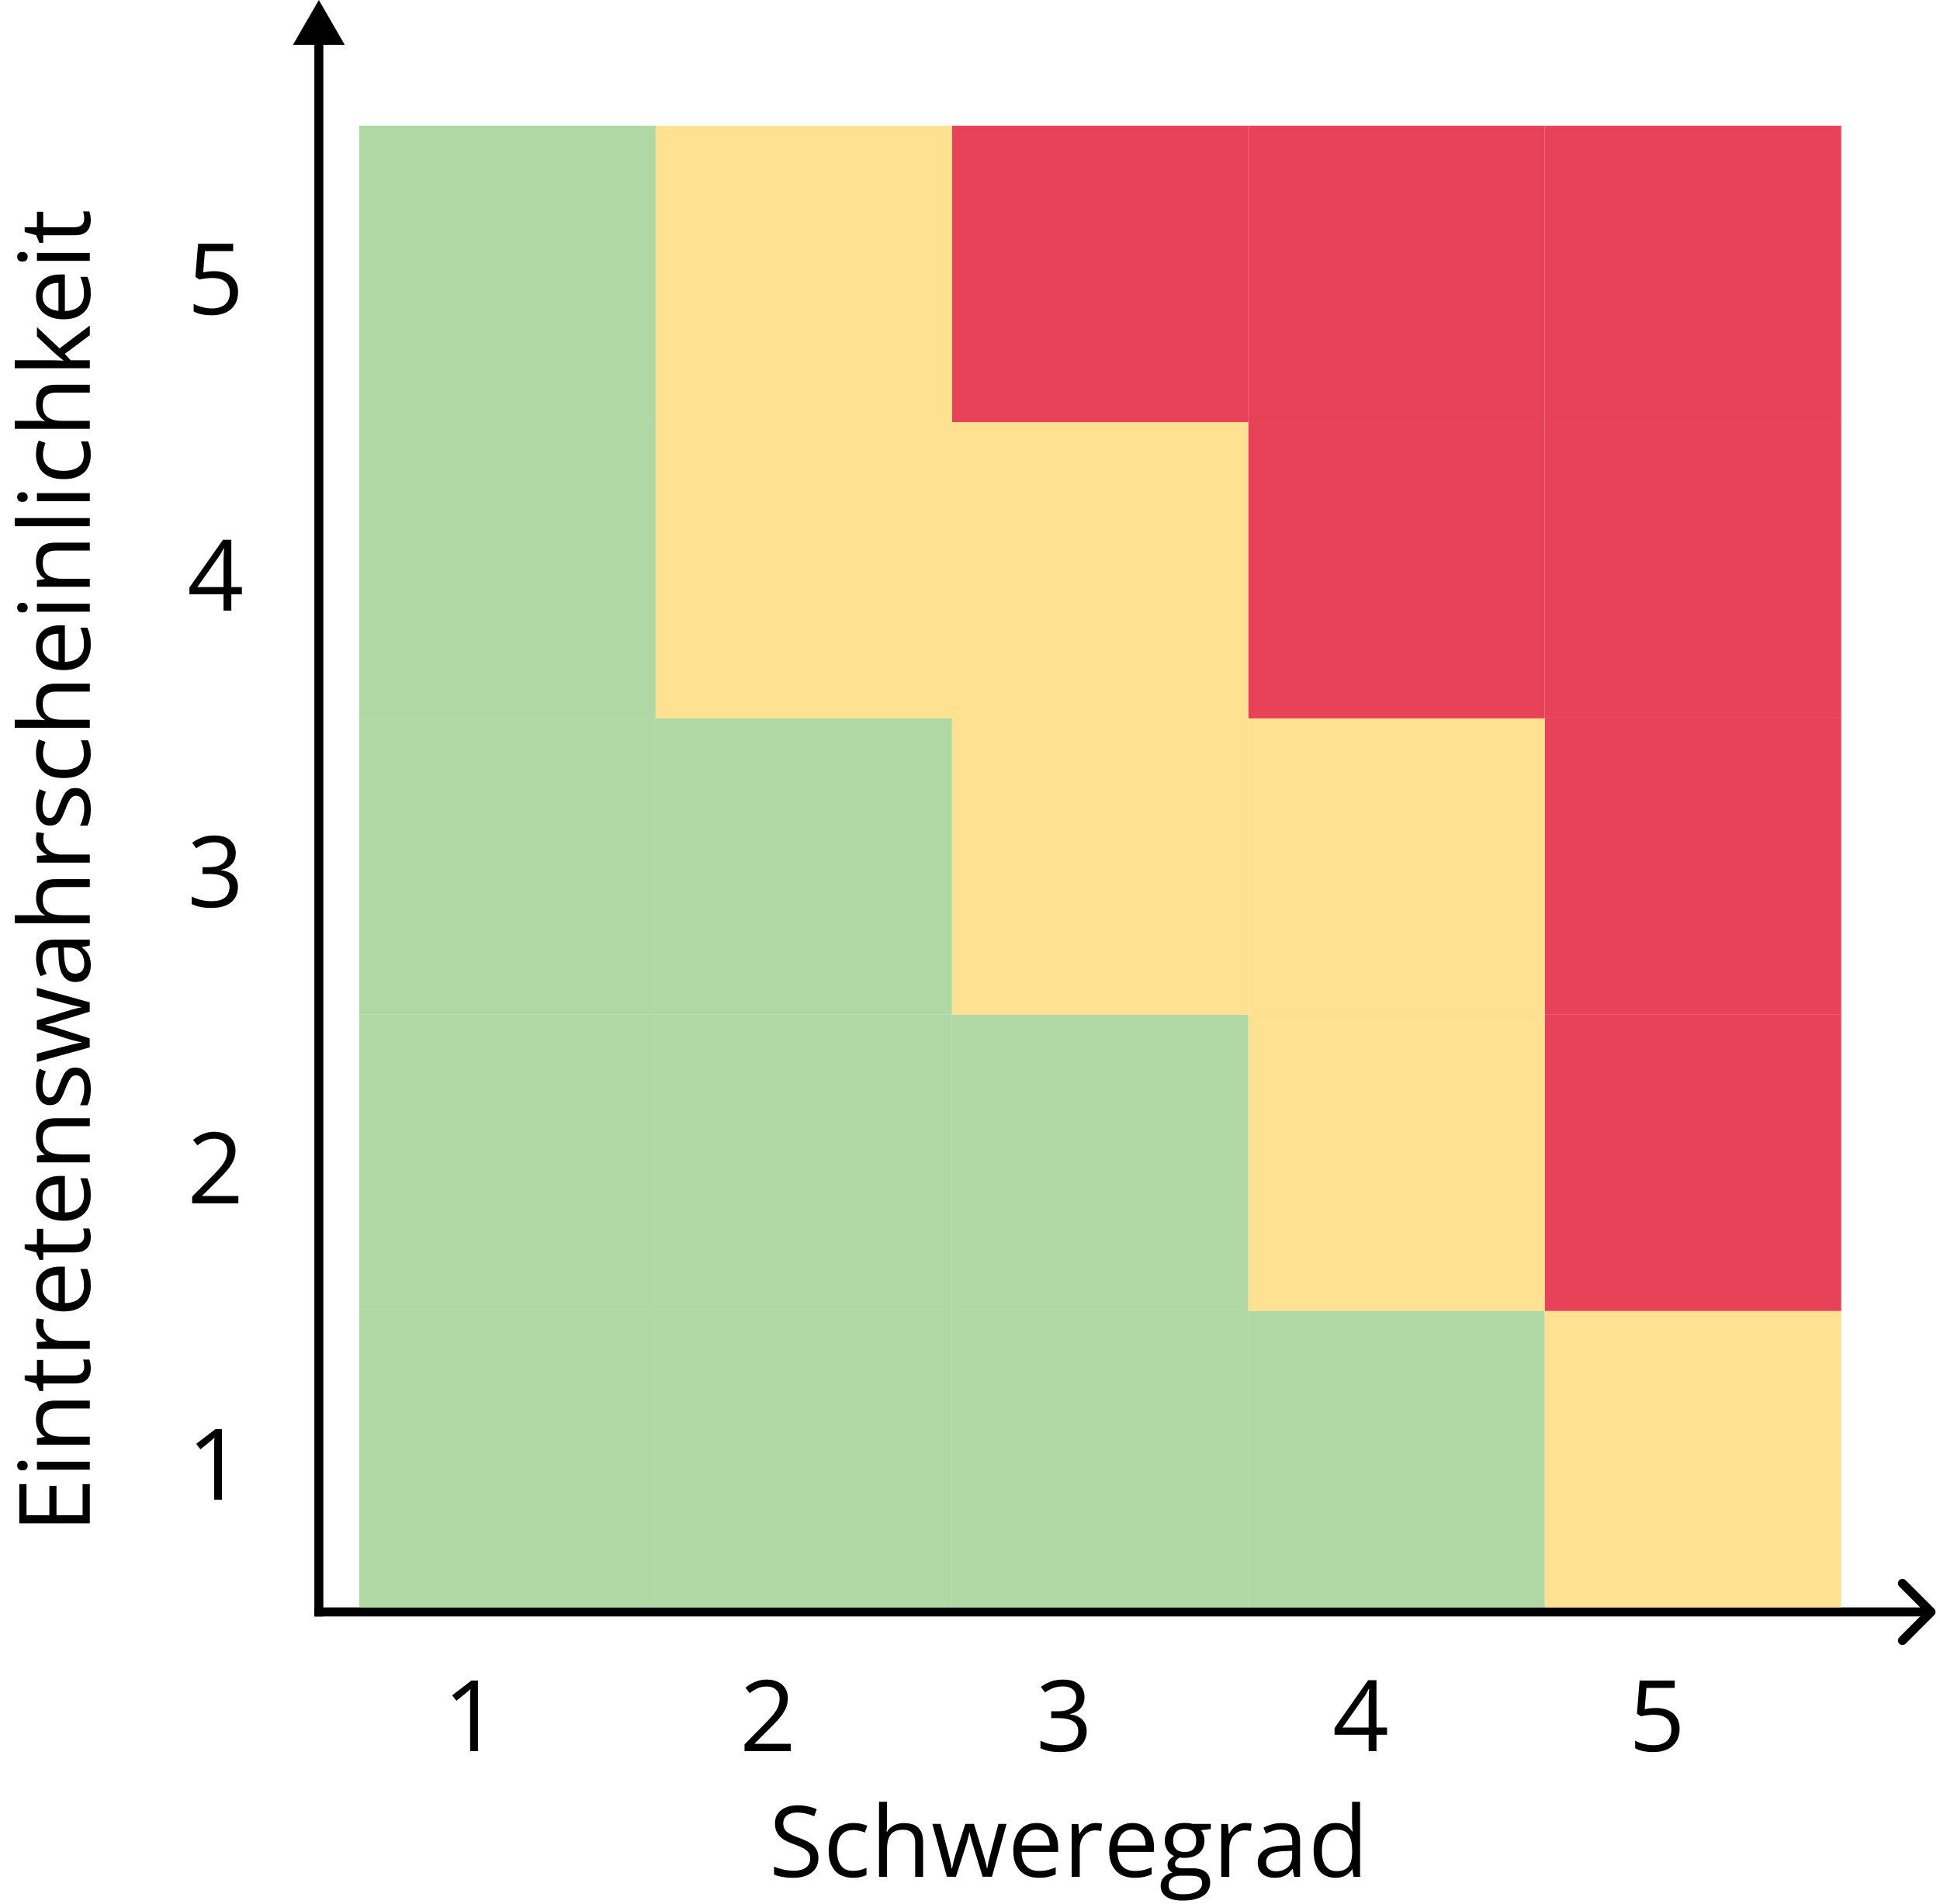 <svg width="216" height="212" viewBox="0 0 216 212" fill="none" xmlns="http://www.w3.org/2000/svg">
<g filter="url(#filter0_d_2163_82499)">
<rect x="36" y="113" width="33" height="33" fill="#B0D8A4"/>
</g>
<g filter="url(#filter1_d_2163_82499)">
<rect x="69" y="113" width="33" height="33" fill="#B0D8A4"/>
</g>
<g filter="url(#filter2_d_2163_82499)">
<rect x="102" y="113" width="33" height="33" fill="#B0D8A4"/>
</g>
<g filter="url(#filter3_d_2163_82499)">
<rect x="135" y="113" width="33" height="33" fill="#FEE191"/>
</g>
<g filter="url(#filter4_d_2163_82499)">
<path d="M168 113H201V146H168V113Z" fill="#E84258"/>
</g>
<g filter="url(#filter5_d_2163_82499)">
<rect x="36" y="80" width="33" height="33" fill="#B0D8A4"/>
</g>
<g filter="url(#filter6_d_2163_82499)">
<rect x="69" y="80" width="33" height="33" fill="#B0D8A4"/>
</g>
<g filter="url(#filter7_d_2163_82499)">
<rect x="102" y="80" width="33" height="33" fill="#FEE191"/>
</g>
<g filter="url(#filter8_d_2163_82499)">
<rect x="135" y="80" width="33" height="33" fill="#FEE191"/>
</g>
<g filter="url(#filter9_d_2163_82499)">
<path d="M168 80H201V113H168V80Z" fill="#E84258"/>
</g>
<g filter="url(#filter10_d_2163_82499)">
<rect x="36" y="47" width="33" height="33" fill="#B0D8A4"/>
</g>
<g filter="url(#filter11_d_2163_82499)">
<rect x="69" y="47" width="33" height="33" fill="#FEE191"/>
</g>
<g filter="url(#filter12_d_2163_82499)">
<rect x="102" y="47" width="33" height="33" fill="#FEE191"/>
</g>
<g filter="url(#filter13_d_2163_82499)">
<rect x="135" y="47" width="33" height="33" fill="#E84258"/>
</g>
<g filter="url(#filter14_d_2163_82499)">
<path d="M168 47H201V80H168V47Z" fill="#E84258"/>
</g>
<g filter="url(#filter15_d_2163_82499)">
<rect x="36" y="14" width="33" height="33" fill="#B0D8A4"/>
</g>
<g filter="url(#filter16_d_2163_82499)">
<rect x="69" y="14" width="33" height="33" fill="#FEE191"/>
</g>
<g filter="url(#filter17_d_2163_82499)">
<rect x="102" y="14" width="33" height="33" fill="#E84258"/>
</g>
<g filter="url(#filter18_d_2163_82499)">
<rect x="135" y="14" width="33" height="33" fill="#E84258"/>
</g>
<g filter="url(#filter19_d_2163_82499)">
<path d="M168 14H201V47H168V14Z" fill="#E84258"/>
</g>
<path d="M35.5 0L32.613 5H38.387L35.5 0ZM35 4.5L35 180H36L36 4.5H35Z" fill="black"/>
<path d="M215.354 179.854C215.549 179.658 215.549 179.342 215.354 179.146L212.172 175.964C211.976 175.769 211.66 175.769 211.464 175.964C211.269 176.16 211.269 176.476 211.464 176.672L214.293 179.5L211.464 182.328C211.269 182.524 211.269 182.84 211.464 183.036C211.66 183.231 211.976 183.231 212.172 183.036L215.354 179.854ZM35 180H215V179H35V180Z" fill="black"/>
<path d="M91.124 206.911C91.124 207.376 91.008 207.774 90.775 208.103C90.546 208.429 90.224 208.678 89.808 208.85C89.393 209.021 88.904 209.107 88.342 209.107C88.045 209.107 87.763 209.093 87.499 209.064C87.234 209.036 86.99 208.995 86.768 208.941C86.546 208.887 86.351 208.821 86.183 208.742V207.867C86.451 207.978 86.779 208.082 87.165 208.178C87.552 208.271 87.957 208.318 88.379 208.318C88.773 208.318 89.106 208.266 89.378 208.162C89.651 208.055 89.856 207.903 89.996 207.706C90.139 207.505 90.211 207.265 90.211 206.986C90.211 206.717 90.152 206.493 90.034 206.314C89.915 206.132 89.719 205.967 89.443 205.82C89.171 205.67 88.798 205.511 88.326 205.342C87.993 205.224 87.699 205.095 87.445 204.956C87.191 204.812 86.978 204.651 86.806 204.472C86.634 204.293 86.503 204.085 86.414 203.849C86.328 203.613 86.285 203.342 86.285 203.038C86.285 202.619 86.39 202.261 86.602 201.964C86.816 201.663 87.112 201.434 87.488 201.276C87.867 201.115 88.302 201.035 88.793 201.035C89.212 201.035 89.599 201.074 89.953 201.153C90.311 201.232 90.639 201.337 90.936 201.47L90.651 202.254C90.368 202.136 90.068 202.037 89.749 201.958C89.434 201.88 89.108 201.84 88.772 201.84C88.435 201.84 88.15 201.89 87.918 201.991C87.688 202.087 87.513 202.225 87.391 202.404C87.269 202.583 87.209 202.796 87.209 203.043C87.209 203.319 87.266 203.548 87.38 203.731C87.499 203.914 87.685 204.076 87.939 204.22C88.197 204.359 88.537 204.506 88.96 204.66C89.421 204.828 89.814 205.007 90.136 205.197C90.458 205.383 90.703 205.613 90.872 205.885C91.04 206.153 91.124 206.495 91.124 206.911ZM94.954 209.107C94.424 209.107 93.956 208.998 93.552 208.78C93.147 208.561 92.832 208.228 92.606 207.781C92.381 207.333 92.268 206.769 92.268 206.089C92.268 205.376 92.386 204.794 92.623 204.343C92.862 203.889 93.192 203.552 93.611 203.333C94.03 203.115 94.506 203.006 95.04 203.006C95.333 203.006 95.616 203.036 95.888 203.097C96.164 203.154 96.389 203.228 96.565 203.317L96.296 204.064C96.117 203.992 95.91 203.928 95.673 203.871C95.441 203.813 95.222 203.785 95.018 203.785C94.61 203.785 94.27 203.872 93.998 204.048C93.729 204.223 93.527 204.481 93.391 204.821C93.258 205.161 93.192 205.58 93.192 206.078C93.192 206.554 93.256 206.961 93.385 207.297C93.518 207.634 93.713 207.892 93.971 208.071C94.232 208.246 94.558 208.334 94.948 208.334C95.26 208.334 95.541 208.302 95.791 208.237C96.042 208.169 96.269 208.09 96.474 208.001V208.796C96.277 208.896 96.056 208.973 95.813 209.027C95.573 209.081 95.287 209.107 94.954 209.107ZM98.762 200.643V203.14C98.762 203.283 98.758 203.428 98.751 203.575C98.744 203.718 98.731 203.851 98.713 203.973H98.772C98.894 203.765 99.048 203.591 99.234 203.452C99.424 203.308 99.639 203.201 99.879 203.129C100.119 203.054 100.373 203.017 100.642 203.017C101.114 203.017 101.508 203.092 101.823 203.242C102.142 203.393 102.38 203.625 102.538 203.94C102.699 204.256 102.779 204.664 102.779 205.165V209H101.898V205.224C101.898 204.734 101.786 204.367 101.56 204.123C101.338 203.88 100.996 203.758 100.534 203.758C100.097 203.758 99.748 203.842 99.487 204.01C99.229 204.175 99.043 204.418 98.928 204.741C98.817 205.063 98.762 205.457 98.762 205.922V209H97.87V200.643H98.762ZM109.407 208.989L108.36 205.562C108.313 205.416 108.269 205.272 108.226 205.133C108.186 204.99 108.149 204.854 108.113 204.725C108.081 204.592 108.05 204.47 108.021 204.359C107.996 204.245 107.975 204.146 107.957 204.064H107.919C107.905 204.146 107.885 204.245 107.86 204.359C107.835 204.47 107.805 204.592 107.769 204.725C107.737 204.857 107.701 204.997 107.662 205.144C107.622 205.287 107.577 205.432 107.527 205.579L106.432 208.989H105.427L103.805 203.103H104.729L105.578 206.352C105.635 206.567 105.689 206.78 105.739 206.991C105.792 207.199 105.837 207.396 105.873 207.582C105.912 207.765 105.941 207.924 105.959 208.06H106.002C106.023 207.971 106.047 207.863 106.072 207.738C106.1 207.612 106.131 207.48 106.163 207.34C106.199 207.197 106.236 207.056 106.276 206.916C106.315 206.773 106.355 206.639 106.394 206.513L107.479 203.103H108.44L109.488 206.508C109.542 206.68 109.593 206.859 109.644 207.045C109.697 207.231 109.746 207.412 109.789 207.587C109.832 207.759 109.862 207.913 109.88 208.049H109.923C109.937 207.928 109.964 207.777 110.003 207.598C110.043 207.419 110.088 207.222 110.138 207.007C110.191 206.792 110.247 206.574 110.304 206.352L111.164 203.103H112.071L110.444 208.989H109.407ZM115.412 203.006C115.913 203.006 116.343 203.117 116.701 203.339C117.059 203.561 117.333 203.872 117.523 204.273C117.713 204.671 117.808 205.136 117.808 205.67V206.223H113.742C113.752 206.914 113.924 207.441 114.257 207.802C114.59 208.164 115.059 208.345 115.665 208.345C116.037 208.345 116.366 208.311 116.653 208.243C116.939 208.175 117.236 208.074 117.544 207.942V208.726C117.247 208.859 116.952 208.955 116.658 209.016C116.368 209.077 116.024 209.107 115.627 209.107C115.061 209.107 114.567 208.993 114.145 208.764C113.726 208.531 113.4 208.191 113.167 207.743C112.934 207.296 112.818 206.748 112.818 206.1C112.818 205.466 112.924 204.918 113.135 204.456C113.35 203.991 113.65 203.632 114.037 203.382C114.427 203.131 114.886 203.006 115.412 203.006ZM115.401 203.736C114.925 203.736 114.546 203.892 114.263 204.204C113.98 204.515 113.812 204.95 113.758 205.509H116.873C116.869 205.158 116.814 204.85 116.707 204.585C116.603 204.316 116.443 204.109 116.229 203.962C116.014 203.812 115.738 203.736 115.401 203.736ZM121.997 203.006C122.115 203.006 122.239 203.013 122.368 203.027C122.497 203.038 122.611 203.054 122.711 203.076L122.599 203.903C122.502 203.878 122.395 203.858 122.276 203.844C122.158 203.829 122.047 203.822 121.943 203.822C121.707 203.822 121.483 203.871 121.272 203.967C121.064 204.06 120.882 204.196 120.724 204.375C120.567 204.551 120.443 204.764 120.354 205.015C120.264 205.262 120.219 205.537 120.219 205.842V209H119.322V203.113H120.063L120.16 204.198H120.198C120.319 203.98 120.466 203.781 120.638 203.602C120.81 203.419 121.009 203.274 121.234 203.167C121.464 203.06 121.718 203.006 121.997 203.006ZM126.09 203.006C126.591 203.006 127.021 203.117 127.379 203.339C127.737 203.561 128.011 203.872 128.201 204.273C128.39 204.671 128.485 205.136 128.485 205.67V206.223H124.419C124.43 206.914 124.602 207.441 124.935 207.802C125.268 208.164 125.737 208.345 126.342 208.345C126.715 208.345 127.044 208.311 127.331 208.243C127.617 208.175 127.914 208.074 128.222 207.942V208.726C127.925 208.859 127.63 208.955 127.336 209.016C127.046 209.077 126.702 209.107 126.305 209.107C125.739 209.107 125.245 208.993 124.822 208.764C124.403 208.531 124.077 208.191 123.845 207.743C123.612 207.296 123.496 206.748 123.496 206.1C123.496 205.466 123.601 204.918 123.812 204.456C124.027 203.991 124.328 203.632 124.715 203.382C125.105 203.131 125.563 203.006 126.09 203.006ZM126.079 203.736C125.603 203.736 125.223 203.892 124.94 204.204C124.658 204.515 124.489 204.95 124.436 205.509H127.551C127.547 205.158 127.492 204.85 127.384 204.585C127.28 204.316 127.121 204.109 126.906 203.962C126.691 203.812 126.416 203.736 126.079 203.736ZM131.644 211.643C130.87 211.643 130.274 211.498 129.855 211.208C129.436 210.921 129.227 210.518 129.227 209.999C129.227 209.63 129.343 209.315 129.576 209.054C129.812 208.792 130.138 208.619 130.553 208.533C130.399 208.461 130.267 208.354 130.156 208.21C130.048 208.067 129.995 207.903 129.995 207.716C129.995 207.501 130.054 207.313 130.172 207.152C130.294 206.988 130.478 206.83 130.725 206.68C130.417 206.554 130.167 206.343 129.973 206.046C129.783 205.745 129.688 205.396 129.688 204.999C129.688 204.576 129.776 204.216 129.952 203.919C130.127 203.618 130.381 203.389 130.714 203.231C131.047 203.074 131.45 202.995 131.923 202.995C132.027 202.995 132.131 203 132.234 203.011C132.342 203.018 132.444 203.031 132.541 203.049C132.637 203.063 132.721 203.081 132.793 203.103H134.812V203.677L133.728 203.812C133.835 203.951 133.924 204.119 133.996 204.316C134.068 204.513 134.104 204.732 134.104 204.972C134.104 205.559 133.905 206.026 133.507 206.374C133.11 206.717 132.564 206.889 131.869 206.889C131.704 206.889 131.536 206.875 131.364 206.846C131.189 206.943 131.055 207.05 130.961 207.168C130.872 207.287 130.827 207.423 130.827 207.577C130.827 207.691 130.861 207.783 130.929 207.851C131.001 207.919 131.103 207.969 131.235 208.001C131.368 208.03 131.527 208.044 131.713 208.044H132.75C133.391 208.044 133.882 208.178 134.222 208.447C134.565 208.715 134.737 209.107 134.737 209.623C134.737 210.275 134.472 210.774 133.942 211.122C133.412 211.469 132.646 211.643 131.644 211.643ZM131.67 210.944C132.157 210.944 132.56 210.894 132.879 210.794C133.201 210.697 133.441 210.556 133.599 210.37C133.76 210.187 133.84 209.969 133.84 209.714C133.84 209.478 133.787 209.299 133.679 209.177C133.572 209.059 133.414 208.98 133.207 208.941C132.999 208.898 132.745 208.876 132.444 208.876H131.423C131.158 208.876 130.927 208.918 130.73 209C130.534 209.082 130.381 209.204 130.274 209.365C130.17 209.526 130.118 209.727 130.118 209.967C130.118 210.285 130.252 210.527 130.521 210.692C130.79 210.86 131.173 210.944 131.67 210.944ZM131.901 206.239C132.327 206.239 132.648 206.132 132.863 205.917C133.078 205.702 133.185 205.389 133.185 204.977C133.185 204.537 133.076 204.207 132.857 203.989C132.639 203.767 132.317 203.656 131.891 203.656C131.482 203.656 131.167 203.77 130.945 204C130.727 204.225 130.618 204.556 130.618 204.993C130.618 205.394 130.729 205.702 130.951 205.917C131.173 206.132 131.49 206.239 131.901 206.239ZM138.647 203.006C138.766 203.006 138.889 203.013 139.018 203.027C139.147 203.038 139.262 203.054 139.362 203.076L139.249 203.903C139.152 203.878 139.045 203.858 138.927 203.844C138.809 203.829 138.698 203.822 138.594 203.822C138.357 203.822 138.134 203.871 137.922 203.967C137.715 204.06 137.532 204.196 137.375 204.375C137.217 204.551 137.093 204.764 137.004 205.015C136.914 205.262 136.87 205.537 136.87 205.842V209H135.973V203.113H136.714L136.811 204.198H136.848C136.97 203.98 137.117 203.781 137.289 203.602C137.46 203.419 137.659 203.274 137.885 203.167C138.114 203.06 138.368 203.006 138.647 203.006ZM142.676 203.017C143.378 203.017 143.899 203.174 144.239 203.489C144.579 203.804 144.749 204.307 144.749 204.999V209H144.099L143.927 208.13H143.884C143.72 208.345 143.548 208.526 143.369 208.672C143.19 208.816 142.982 208.925 142.746 209C142.513 209.072 142.226 209.107 141.886 209.107C141.528 209.107 141.209 209.045 140.93 208.919C140.654 208.794 140.436 208.604 140.275 208.35C140.117 208.096 140.039 207.774 140.039 207.383C140.039 206.796 140.271 206.345 140.737 206.03C141.202 205.715 141.911 205.543 142.864 205.514L143.879 205.471V205.111C143.879 204.603 143.77 204.247 143.551 204.042C143.333 203.838 143.025 203.736 142.627 203.736C142.319 203.736 142.026 203.781 141.747 203.871C141.467 203.96 141.202 204.066 140.952 204.188L140.678 203.511C140.943 203.375 141.247 203.258 141.591 203.162C141.935 203.065 142.296 203.017 142.676 203.017ZM143.868 206.1L142.971 206.137C142.237 206.166 141.72 206.286 141.419 206.497C141.118 206.708 140.968 207.007 140.968 207.394C140.968 207.731 141.07 207.979 141.274 208.141C141.478 208.302 141.748 208.382 142.085 208.382C142.608 208.382 143.036 208.237 143.369 207.947C143.702 207.657 143.868 207.222 143.868 206.642V206.1ZM148.681 209.107C147.936 209.107 147.345 208.853 146.908 208.345C146.475 207.836 146.258 207.081 146.258 206.078C146.258 205.065 146.48 204.3 146.924 203.785C147.368 203.265 147.959 203.006 148.697 203.006C149.008 203.006 149.28 203.047 149.513 203.129C149.746 203.212 149.946 203.323 150.115 203.462C150.283 203.598 150.424 203.754 150.539 203.93H150.604C150.589 203.819 150.575 203.667 150.561 203.473C150.546 203.28 150.539 203.122 150.539 203V200.643H151.431V209H150.711L150.577 208.162H150.539C150.428 208.338 150.287 208.497 150.115 208.64C149.946 208.783 149.744 208.898 149.508 208.984C149.275 209.066 148.999 209.107 148.681 209.107ZM148.82 208.366C149.451 208.366 149.896 208.187 150.158 207.829C150.419 207.471 150.55 206.939 150.55 206.234V206.073C150.55 205.324 150.424 204.75 150.174 204.349C149.927 203.948 149.476 203.747 148.82 203.747C148.272 203.747 147.862 203.958 147.59 204.381C147.318 204.8 147.182 205.373 147.182 206.1C147.182 206.823 147.316 207.382 147.585 207.775C147.857 208.169 148.269 208.366 148.82 208.366Z" fill="black"/>
<path d="M10 165.267V169.639H2.147L2.147 165.267H2.953L2.953 168.726H5.494V165.465H6.289V168.726H9.194V165.267H10ZM4.113 162.769H10V163.661H4.113V162.769ZM1.911 163.204C1.911 163.057 1.959 162.932 2.056 162.828C2.149 162.721 2.296 162.667 2.497 162.667C2.694 162.667 2.84 162.721 2.937 162.828C3.034 162.932 3.082 163.057 3.082 163.204C3.082 163.358 3.034 163.487 2.937 163.591C2.84 163.691 2.694 163.741 2.497 163.741C2.296 163.741 2.149 163.691 2.056 163.591C1.959 163.487 1.911 163.358 1.911 163.204ZM4.006 158.091C4.006 157.393 4.178 156.864 4.521 156.506C4.862 156.148 5.41 155.969 6.165 155.969H10V156.85H6.224C5.734 156.85 5.367 156.963 5.123 157.188C4.88 157.41 4.758 157.752 4.758 158.214C4.758 158.866 4.942 159.324 5.311 159.589C5.68 159.854 6.215 159.987 6.917 159.987H10V160.878H4.113V160.159L4.962 160.024V159.976C4.754 159.851 4.581 159.691 4.441 159.498C4.298 159.305 4.19 159.088 4.119 158.848C4.043 158.608 4.006 158.356 4.006 158.091ZM9.377 152.231C9.377 152.084 9.364 151.934 9.339 151.78C9.314 151.626 9.284 151.5 9.248 151.404H9.941C9.987 151.508 10.027 151.653 10.059 151.839C10.091 152.021 10.107 152.201 10.107 152.376C10.107 152.688 10.054 152.97 9.946 153.225C9.835 153.479 9.649 153.683 9.388 153.837C9.126 153.987 8.765 154.062 8.303 154.062H4.812V154.9H4.376L4.027 154.057L2.749 153.703V153.166H4.113L4.113 151.441H4.812L4.812 153.166H8.276C8.645 153.166 8.92 153.081 9.103 152.913C9.286 152.741 9.377 152.514 9.377 152.231ZM4.006 147.537C4.006 147.418 4.013 147.295 4.027 147.166C4.038 147.037 4.054 146.923 4.076 146.822L4.903 146.935C4.878 147.032 4.858 147.139 4.844 147.257C4.829 147.375 4.822 147.486 4.822 147.59C4.822 147.827 4.871 148.05 4.967 148.262C5.06 148.469 5.196 148.652 5.375 148.81C5.551 148.967 5.764 149.091 6.015 149.18C6.262 149.27 6.537 149.314 6.842 149.314H10L10 150.211H4.113V149.47L5.198 149.374V149.336C4.98 149.214 4.781 149.067 4.602 148.896C4.419 148.724 4.274 148.525 4.167 148.299C4.06 148.07 4.006 147.816 4.006 147.537ZM4.006 143.444C4.006 142.943 4.117 142.513 4.339 142.155C4.561 141.797 4.872 141.523 5.273 141.333C5.671 141.143 6.136 141.048 6.67 141.048H7.223V145.114C7.914 145.104 8.441 144.932 8.802 144.599C9.164 144.266 9.345 143.797 9.345 143.191C9.345 142.819 9.311 142.49 9.243 142.203C9.175 141.917 9.074 141.619 8.942 141.312H9.726C9.859 141.609 9.955 141.904 10.016 142.198C10.077 142.488 10.107 142.832 10.107 143.229C10.107 143.795 9.993 144.289 9.764 144.711C9.531 145.13 9.191 145.456 8.743 145.689C8.296 145.922 7.748 146.038 7.1 146.038C6.466 146.038 5.918 145.932 5.456 145.721C4.991 145.506 4.632 145.206 4.382 144.819C4.131 144.429 4.006 143.97 4.006 143.444ZM4.736 143.455C4.736 143.931 4.892 144.31 5.204 144.593C5.515 144.876 5.95 145.044 6.509 145.098V141.983C6.158 141.986 5.85 142.042 5.585 142.149C5.316 142.253 5.109 142.413 4.962 142.627C4.812 142.842 4.736 143.118 4.736 143.455ZM9.377 137.632C9.377 137.486 9.364 137.335 9.339 137.181C9.314 137.027 9.284 136.902 9.248 136.805H9.941C9.987 136.909 10.027 137.054 10.059 137.24C10.091 137.423 10.107 137.602 10.107 137.777C10.107 138.089 10.054 138.372 9.946 138.626C9.835 138.88 9.649 139.084 9.388 139.238C9.126 139.389 8.765 139.464 8.303 139.464H4.812V140.302H4.376L4.027 139.458L2.749 139.104L2.749 138.567H4.113V136.843H4.812V138.567H8.276C8.645 138.567 8.92 138.483 9.103 138.314C9.286 138.143 9.377 137.915 9.377 137.632ZM4.006 133.346C4.006 132.845 4.117 132.415 4.339 132.057C4.561 131.699 4.872 131.425 5.273 131.235C5.671 131.046 6.136 130.951 6.67 130.951H7.223L7.223 135.017C7.914 135.006 8.441 134.834 8.802 134.501C9.164 134.168 9.345 133.699 9.345 133.094C9.345 132.721 9.311 132.392 9.243 132.105C9.175 131.819 9.074 131.522 8.942 131.214H9.726C9.859 131.511 9.955 131.806 10.016 132.1C10.077 132.39 10.107 132.734 10.107 133.131C10.107 133.697 9.993 134.191 9.764 134.614C9.531 135.033 9.191 135.359 8.743 135.591C8.296 135.824 7.748 135.94 7.1 135.94C6.466 135.94 5.918 135.835 5.456 135.624C4.991 135.409 4.632 135.108 4.382 134.721C4.131 134.331 4.006 133.873 4.006 133.346ZM4.736 133.357C4.736 133.833 4.892 134.213 5.204 134.496C5.515 134.778 5.95 134.947 6.509 135L6.509 131.885C6.158 131.889 5.85 131.944 5.585 132.052C5.316 132.156 5.109 132.315 4.962 132.53C4.812 132.745 4.736 133.02 4.736 133.357ZM4.006 126.648C4.006 125.95 4.178 125.422 4.521 125.064C4.862 124.706 5.41 124.527 6.165 124.527H10L10 125.408H6.224C5.734 125.408 5.367 125.521 5.123 125.746C4.88 125.968 4.758 126.31 4.758 126.772C4.758 127.424 4.942 127.882 5.311 128.147C5.68 128.412 6.215 128.544 6.917 128.544H10V129.436H4.113V128.716L4.962 128.582V128.534C4.754 128.408 4.581 128.249 4.441 128.056C4.298 127.862 4.19 127.646 4.119 127.406C4.043 127.166 4.006 126.913 4.006 126.648ZM8.389 118.882C8.765 118.882 9.082 118.977 9.339 119.167C9.594 119.353 9.785 119.621 9.914 119.972C10.043 120.319 10.107 120.735 10.107 121.218C10.107 121.63 10.075 121.986 10.011 122.287C9.946 122.588 9.855 122.851 9.737 123.077H8.915C9.033 122.837 9.141 122.55 9.237 122.217C9.334 121.884 9.382 121.544 9.382 121.197C9.382 120.688 9.3 120.319 9.135 120.09C8.971 119.861 8.747 119.747 8.464 119.747C8.303 119.747 8.161 119.793 8.04 119.886C7.914 119.976 7.794 120.128 7.68 120.343C7.562 120.558 7.433 120.855 7.293 121.234C7.15 121.61 7.008 121.936 6.869 122.212C6.725 122.484 6.552 122.695 6.348 122.846C6.144 122.993 5.879 123.066 5.553 123.066C5.055 123.066 4.674 122.865 4.409 122.464C4.14 122.06 4.006 121.53 4.006 120.875C4.006 120.52 4.042 120.189 4.113 119.881C4.181 119.569 4.274 119.279 4.393 119.011L5.107 119.312C5.003 119.555 4.915 119.815 4.844 120.09C4.772 120.366 4.736 120.647 4.736 120.934C4.736 121.345 4.804 121.662 4.94 121.884C5.077 122.103 5.263 122.212 5.499 122.212C5.682 122.212 5.832 122.162 5.95 122.062C6.068 121.958 6.179 121.793 6.283 121.567C6.387 121.342 6.509 121.045 6.648 120.676C6.785 120.307 6.926 119.988 7.073 119.72C7.216 119.451 7.391 119.245 7.599 119.102C7.803 118.955 8.066 118.882 8.389 118.882ZM9.989 112.657L6.562 113.704C6.416 113.751 6.272 113.795 6.133 113.838C5.99 113.878 5.854 113.915 5.725 113.951C5.592 113.983 5.47 114.014 5.359 114.042C5.245 114.068 5.146 114.089 5.064 114.107V114.145C5.146 114.159 5.245 114.179 5.359 114.204C5.47 114.229 5.592 114.259 5.725 114.295C5.857 114.327 5.997 114.363 6.144 114.402C6.287 114.442 6.432 114.486 6.579 114.537L9.989 115.632V116.637L4.103 118.259V117.335L7.352 116.486C7.567 116.429 7.78 116.375 7.991 116.325C8.199 116.271 8.396 116.227 8.582 116.191C8.765 116.152 8.924 116.123 9.06 116.105V116.062C8.971 116.041 8.863 116.017 8.738 115.992C8.612 115.964 8.48 115.933 8.34 115.901C8.197 115.865 8.056 115.827 7.916 115.788C7.773 115.749 7.639 115.709 7.513 115.67L4.103 114.585V113.624L7.508 112.576C7.68 112.522 7.859 112.471 8.045 112.42C8.231 112.367 8.412 112.318 8.587 112.275C8.759 112.232 8.913 112.202 9.049 112.184V112.141C8.928 112.127 8.777 112.1 8.598 112.061C8.419 112.021 8.222 111.976 8.007 111.926C7.792 111.873 7.574 111.817 7.352 111.76L4.103 110.9V109.993L9.989 111.62V112.657ZM4.017 106.716C4.017 106.014 4.174 105.493 4.489 105.153C4.804 104.813 5.307 104.643 5.999 104.643H10V105.293L9.13 105.465V105.508C9.345 105.673 9.526 105.844 9.672 106.023C9.816 106.202 9.925 106.41 10 106.646C10.072 106.879 10.107 107.166 10.107 107.506C10.107 107.864 10.045 108.183 9.919 108.462C9.794 108.738 9.604 108.956 9.35 109.117C9.096 109.275 8.774 109.354 8.383 109.354C7.796 109.354 7.345 109.121 7.03 108.655C6.715 108.19 6.543 107.481 6.514 106.528L6.471 105.513H6.111C5.603 105.513 5.247 105.622 5.042 105.841C4.838 106.059 4.736 106.367 4.736 106.765C4.736 107.073 4.781 107.366 4.871 107.646C4.96 107.925 5.066 108.19 5.188 108.44L4.511 108.714C4.375 108.449 4.258 108.145 4.162 107.801C4.065 107.458 4.017 107.096 4.017 106.716ZM7.1 105.524L7.137 106.421C7.166 107.155 7.286 107.672 7.497 107.973C7.708 108.274 8.007 108.424 8.394 108.424C8.731 108.424 8.979 108.322 9.141 108.118C9.302 107.914 9.382 107.644 9.382 107.307C9.382 106.784 9.237 106.356 8.947 106.023C8.657 105.69 8.222 105.524 7.642 105.524H7.1ZM1.643 101.915H4.14C4.283 101.915 4.428 101.918 4.575 101.925C4.718 101.932 4.851 101.945 4.973 101.963V101.904C4.765 101.782 4.591 101.628 4.452 101.442C4.308 101.252 4.201 101.037 4.129 100.797C4.054 100.557 4.017 100.303 4.017 100.035C4.017 99.562 4.092 99.168 4.242 98.853C4.393 98.534 4.625 98.296 4.94 98.139C5.256 97.978 5.664 97.897 6.165 97.897H10V98.778H6.224C5.734 98.778 5.367 98.891 5.123 99.116C4.88 99.338 4.758 99.68 4.758 100.142C4.758 100.579 4.842 100.928 5.01 101.189C5.175 101.447 5.418 101.633 5.741 101.748C6.063 101.859 6.457 101.915 6.922 101.915H10V102.806H1.643V101.915ZM4.006 93.385C4.006 93.267 4.013 93.144 4.027 93.015C4.038 92.886 4.054 92.771 4.076 92.671L4.903 92.784C4.878 92.88 4.858 92.988 4.844 93.106C4.829 93.224 4.822 93.335 4.822 93.439C4.822 93.675 4.871 93.899 4.967 94.11C5.06 94.318 5.196 94.501 5.375 94.658C5.551 94.816 5.764 94.939 6.015 95.029C6.262 95.118 6.537 95.163 6.842 95.163H10V96.06H4.113V95.319L5.198 95.222V95.185C4.98 95.063 4.781 94.916 4.602 94.744C4.419 94.572 4.274 94.374 4.167 94.148C4.06 93.919 4.006 93.665 4.006 93.385ZM8.389 87.751C8.765 87.751 9.082 87.846 9.339 88.036C9.594 88.222 9.785 88.49 9.914 88.841C10.043 89.189 10.107 89.604 10.107 90.087C10.107 90.499 10.075 90.856 10.011 91.156C9.946 91.457 9.855 91.72 9.737 91.946H8.915C9.033 91.706 9.141 91.419 9.237 91.086C9.334 90.753 9.382 90.413 9.382 90.066C9.382 89.558 9.3 89.189 9.135 88.96C8.971 88.73 8.747 88.616 8.464 88.616C8.303 88.616 8.161 88.662 8.04 88.755C7.914 88.845 7.794 88.997 7.68 89.212C7.562 89.427 7.433 89.724 7.293 90.103C7.15 90.48 7.008 90.805 6.869 91.081C6.725 91.353 6.552 91.564 6.348 91.715C6.144 91.862 5.879 91.935 5.553 91.935C5.055 91.935 4.674 91.734 4.409 91.334C4.14 90.929 4.006 90.399 4.006 89.744C4.006 89.389 4.042 89.058 4.113 88.75C4.181 88.439 4.274 88.148 4.393 87.88L5.107 88.181C5.003 88.424 4.915 88.684 4.844 88.96C4.772 89.235 4.736 89.516 4.736 89.803C4.736 90.215 4.804 90.531 4.94 90.753C5.077 90.972 5.263 91.081 5.499 91.081C5.682 91.081 5.832 91.031 5.95 90.931C6.068 90.827 6.179 90.662 6.283 90.436C6.387 90.211 6.509 89.914 6.648 89.545C6.785 89.176 6.926 88.857 7.073 88.589C7.216 88.32 7.391 88.114 7.599 87.971C7.803 87.824 8.066 87.751 8.389 87.751ZM10.107 83.959C10.107 84.489 9.998 84.956 9.78 85.361C9.561 85.766 9.228 86.081 8.781 86.306C8.333 86.532 7.769 86.644 7.089 86.644C6.376 86.644 5.794 86.526 5.343 86.29C4.889 86.05 4.552 85.721 4.333 85.302C4.115 84.883 4.006 84.407 4.006 83.873C4.006 83.579 4.036 83.296 4.097 83.024C4.154 82.749 4.228 82.523 4.317 82.348L5.064 82.616C4.992 82.795 4.928 83.003 4.871 83.239C4.813 83.472 4.785 83.69 4.785 83.894C4.785 84.303 4.872 84.643 5.048 84.915C5.223 85.184 5.481 85.386 5.821 85.522C6.161 85.654 6.58 85.721 7.078 85.721C7.554 85.721 7.961 85.656 8.297 85.527C8.634 85.395 8.892 85.2 9.071 84.942C9.246 84.68 9.334 84.355 9.334 83.964C9.334 83.653 9.302 83.372 9.237 83.121C9.169 82.87 9.09 82.643 9.001 82.439H9.796C9.896 82.636 9.973 82.856 10.027 83.1C10.081 83.34 10.107 83.626 10.107 83.959ZM1.643 80.151H4.14C4.283 80.151 4.428 80.154 4.575 80.162C4.718 80.169 4.851 80.181 4.973 80.199V80.14C4.765 80.018 4.591 79.864 4.452 79.678C4.308 79.488 4.201 79.274 4.129 79.034C4.054 78.794 4.017 78.54 4.017 78.271C4.017 77.798 4.092 77.404 4.242 77.089C4.393 76.771 4.625 76.533 4.94 76.375C5.256 76.214 5.664 76.133 6.165 76.133H10L10 77.014H6.224C5.734 77.014 5.367 77.127 5.123 77.353C4.88 77.575 4.758 77.916 4.758 78.378C4.758 78.815 4.842 79.164 5.01 79.426C5.175 79.684 5.418 79.87 5.741 79.984C6.063 80.095 6.457 80.151 6.922 80.151H10V81.043H1.643L1.643 80.151ZM4.006 72.03C4.006 71.528 4.117 71.099 4.339 70.741C4.561 70.383 4.872 70.109 5.273 69.919C5.671 69.729 6.136 69.634 6.67 69.634H7.223L7.223 73.7C7.914 73.689 8.441 73.518 8.802 73.185C9.164 72.852 9.345 72.382 9.345 71.777C9.345 71.405 9.311 71.076 9.243 70.789C9.175 70.503 9.074 70.205 8.942 69.897H9.726C9.859 70.195 9.955 70.49 10.016 70.784C10.077 71.074 10.107 71.418 10.107 71.815C10.107 72.381 9.993 72.875 9.764 73.297C9.531 73.716 9.191 74.042 8.743 74.275C8.296 74.508 7.748 74.624 7.1 74.624C6.466 74.624 5.918 74.518 5.456 74.307C4.991 74.092 4.632 73.791 4.382 73.405C4.131 73.014 4.006 72.556 4.006 72.03ZM4.736 72.04C4.736 72.517 4.892 72.896 5.204 73.179C5.515 73.462 5.95 73.63 6.509 73.684L6.509 70.569C6.158 70.572 5.85 70.628 5.585 70.735C5.316 70.839 5.109 70.999 4.962 71.213C4.812 71.428 4.736 71.704 4.736 72.04ZM4.113 67.228H10V68.12H4.113L4.113 67.228ZM1.911 67.663C1.911 67.516 1.959 67.391 2.056 67.287C2.149 67.18 2.296 67.126 2.497 67.126C2.694 67.126 2.84 67.18 2.937 67.287C3.034 67.391 3.082 67.516 3.082 67.663C3.082 67.817 3.034 67.946 2.937 68.05C2.84 68.15 2.694 68.2 2.497 68.2C2.296 68.2 2.149 68.15 2.056 68.05C1.959 67.946 1.911 67.817 1.911 67.663ZM4.006 62.55C4.006 61.852 4.178 61.323 4.521 60.965C4.862 60.607 5.41 60.428 6.165 60.428H10V61.309H6.224C5.734 61.309 5.367 61.422 5.123 61.648C4.88 61.87 4.758 62.211 4.758 62.673C4.758 63.325 4.942 63.783 5.311 64.048C5.68 64.313 6.215 64.446 6.917 64.446H10V65.337H4.113V64.618L4.962 64.483V64.435C4.754 64.31 4.581 64.15 4.441 63.957C4.298 63.764 4.19 63.547 4.119 63.307C4.043 63.067 4.006 62.815 4.006 62.55ZM10 57.694V58.591H1.643V57.694H10ZM4.113 54.917H10V55.809H4.113L4.113 54.917ZM1.911 55.352C1.911 55.206 1.959 55.08 2.056 54.977C2.149 54.869 2.296 54.815 2.497 54.815C2.694 54.815 2.84 54.869 2.937 54.977C3.034 55.08 3.082 55.206 3.082 55.352C3.082 55.507 3.034 55.635 2.937 55.739C2.84 55.84 2.694 55.89 2.497 55.89C2.296 55.89 2.149 55.84 2.056 55.739C1.959 55.635 1.911 55.507 1.911 55.352ZM10.107 50.669C10.107 51.199 9.998 51.666 9.78 52.071C9.561 52.475 9.228 52.791 8.781 53.016C8.333 53.242 7.769 53.355 7.089 53.355C6.376 53.355 5.794 53.236 5.343 53C4.889 52.76 4.552 52.431 4.333 52.012C4.115 51.593 4.006 51.117 4.006 50.583C4.006 50.289 4.036 50.007 4.097 49.734C4.154 49.459 4.228 49.233 4.317 49.058L5.064 49.326C4.992 49.505 4.928 49.713 4.871 49.949C4.813 50.182 4.785 50.4 4.785 50.605C4.785 51.013 4.872 51.353 5.048 51.625C5.223 51.894 5.481 52.096 5.821 52.232C6.161 52.364 6.58 52.431 7.078 52.431C7.554 52.431 7.961 52.366 8.297 52.237C8.634 52.105 8.892 51.91 9.071 51.652C9.246 51.391 9.334 51.065 9.334 50.674C9.334 50.363 9.302 50.082 9.237 49.831C9.169 49.58 9.09 49.353 9.001 49.149H9.796C9.896 49.346 9.973 49.566 10.027 49.81C10.081 50.05 10.107 50.336 10.107 50.669ZM1.643 46.861H4.14C4.283 46.861 4.428 46.864 4.575 46.872C4.718 46.879 4.851 46.891 4.973 46.909V46.85C4.765 46.728 4.591 46.574 4.452 46.388C4.308 46.198 4.201 45.984 4.129 45.744C4.054 45.504 4.017 45.249 4.017 44.981C4.017 44.508 4.092 44.114 4.242 43.799C4.393 43.481 4.625 43.242 4.94 43.085C5.256 42.924 5.664 42.843 6.165 42.843H10V43.724H6.224C5.734 43.724 5.367 43.837 5.123 44.062C4.88 44.285 4.758 44.627 4.758 45.088C4.758 45.525 4.842 45.874 5.01 46.136C5.175 46.394 5.418 46.58 5.741 46.694C6.063 46.805 6.457 46.861 6.922 46.861H10V47.752H1.643V46.861ZM1.643 40.12H5.982C6.126 40.12 6.301 40.126 6.509 40.136C6.713 40.147 6.894 40.156 7.051 40.163V40.126C6.958 40.05 6.82 39.941 6.638 39.798C6.455 39.651 6.308 39.528 6.197 39.427L4.113 37.472L4.113 36.425L6.627 38.794L10 36.253V37.327L7.212 39.406L7.868 40.12H10V41.006H1.643L1.643 40.12ZM4.006 32.96C4.006 32.459 4.117 32.029 4.339 31.671C4.561 31.313 4.872 31.039 5.273 30.85C5.671 30.66 6.136 30.565 6.67 30.565H7.223L7.223 34.631C7.914 34.62 8.441 34.448 8.802 34.115C9.164 33.782 9.345 33.313 9.345 32.708C9.345 32.336 9.311 32.006 9.243 31.72C9.175 31.433 9.074 31.136 8.942 30.828H9.726C9.859 31.125 9.955 31.421 10.016 31.714C10.077 32.004 10.107 32.348 10.107 32.746C10.107 33.311 9.993 33.806 9.764 34.228C9.531 34.647 9.191 34.973 8.743 35.206C8.296 35.438 7.748 35.555 7.1 35.555C6.466 35.555 5.918 35.449 5.456 35.238C4.991 35.023 4.632 34.722 4.382 34.335C4.131 33.945 4.006 33.487 4.006 32.96ZM4.736 32.971C4.736 33.447 4.892 33.827 5.204 34.11C5.515 34.393 5.95 34.561 6.509 34.615V31.5C6.158 31.503 5.85 31.559 5.585 31.666C5.316 31.77 5.109 31.929 4.962 32.144C4.812 32.359 4.736 32.635 4.736 32.971ZM4.113 28.159H10V29.05H4.113V28.159ZM1.911 28.594C1.911 28.447 1.959 28.322 2.056 28.218C2.149 28.11 2.296 28.057 2.497 28.057C2.694 28.057 2.84 28.11 2.937 28.218C3.034 28.322 3.082 28.447 3.082 28.594C3.082 28.748 3.034 28.877 2.937 28.98C2.84 29.081 2.694 29.131 2.497 29.131C2.296 29.131 2.149 29.081 2.056 28.98C1.959 28.877 1.911 28.748 1.911 28.594ZM9.377 24.367C9.377 24.22 9.364 24.07 9.339 23.916C9.314 23.762 9.284 23.636 9.248 23.54H9.941C9.987 23.643 10.027 23.788 10.059 23.975C10.091 24.157 10.107 24.336 10.107 24.512C10.107 24.823 10.054 25.106 9.946 25.36C9.835 25.615 9.649 25.819 9.388 25.973C9.126 26.123 8.765 26.198 8.303 26.198H4.812V27.036H4.376L4.027 26.193L2.749 25.838V25.301H4.113L4.113 23.577H4.812L4.812 25.301H8.276C8.645 25.301 8.92 25.217 9.103 25.049C9.286 24.877 9.377 24.65 9.377 24.367Z" fill="black"/>
<path d="M53.214 195H52.344V189.436C52.344 189.224 52.344 189.043 52.344 188.893C52.348 188.739 52.351 188.599 52.355 188.474C52.362 188.345 52.371 188.215 52.382 188.082C52.271 188.197 52.167 188.295 52.07 188.377C51.974 188.456 51.854 188.555 51.71 188.673L50.813 189.393L50.346 188.786L52.473 187.147H53.214V195Z" fill="black"/>
<path d="M24.714 167H23.844V161.436C23.844 161.224 23.844 161.043 23.844 160.893C23.848 160.739 23.851 160.599 23.855 160.474C23.862 160.345 23.871 160.215 23.882 160.082C23.771 160.197 23.667 160.295 23.57 160.377C23.474 160.456 23.354 160.555 23.21 160.673L22.314 161.393L21.846 160.786L23.973 159.147H24.714V167Z" fill="black"/>
<path d="M26.541 134H21.395V133.253L23.495 131.121C23.885 130.727 24.213 130.376 24.478 130.068C24.747 129.76 24.951 129.458 25.09 129.161C25.23 128.86 25.3 128.53 25.3 128.172C25.3 127.728 25.167 127.39 24.902 127.157C24.641 126.921 24.295 126.803 23.866 126.803C23.49 126.803 23.157 126.867 22.867 126.996C22.577 127.125 22.279 127.308 21.975 127.544L21.497 126.942C21.705 126.767 21.93 126.611 22.174 126.475C22.421 126.339 22.684 126.232 22.963 126.153C23.246 126.074 23.547 126.035 23.866 126.035C24.349 126.035 24.766 126.119 25.117 126.287C25.468 126.455 25.738 126.695 25.928 127.007C26.122 127.318 26.218 127.689 26.218 128.119C26.218 128.534 26.136 128.921 25.971 129.279C25.806 129.633 25.576 129.986 25.278 130.337C24.981 130.684 24.634 131.053 24.236 131.443L22.528 133.146V133.184H26.541V134Z" fill="black"/>
<path d="M26.25 94.979C26.25 95.33 26.183 95.634 26.046 95.892C25.91 96.15 25.721 96.361 25.477 96.526C25.234 96.687 24.947 96.8 24.618 96.864V96.907C25.241 96.986 25.708 97.186 26.02 97.509C26.335 97.831 26.492 98.254 26.492 98.776C26.492 99.231 26.385 99.634 26.17 99.985C25.959 100.336 25.633 100.611 25.192 100.812C24.756 101.009 24.195 101.107 23.511 101.107C23.096 101.107 22.711 101.073 22.356 101.005C22.006 100.941 21.669 100.832 21.347 100.678V99.84C21.672 100.001 22.027 100.128 22.41 100.221C22.793 100.311 23.164 100.355 23.522 100.355C24.238 100.355 24.756 100.214 25.074 99.931C25.393 99.645 25.552 99.254 25.552 98.76C25.552 98.42 25.463 98.146 25.284 97.939C25.108 97.727 24.854 97.573 24.521 97.477C24.192 97.376 23.794 97.326 23.329 97.326H22.544V96.564H23.334C23.76 96.564 24.122 96.501 24.419 96.376C24.716 96.25 24.942 96.075 25.096 95.849C25.253 95.62 25.332 95.35 25.332 95.038C25.332 94.641 25.2 94.335 24.935 94.12C24.67 93.901 24.31 93.792 23.855 93.792C23.576 93.792 23.322 93.821 23.092 93.878C22.863 93.935 22.648 94.014 22.448 94.114C22.247 94.215 22.047 94.331 21.846 94.463L21.395 93.851C21.681 93.629 22.031 93.438 22.442 93.276C22.854 93.115 23.322 93.035 23.844 93.035C24.646 93.035 25.248 93.217 25.649 93.582C26.05 93.948 26.25 94.413 26.25 94.979Z" fill="black"/>
<path d="M26.933 66.179H25.756V68H24.886V66.179H21.089V65.427L24.827 60.105H25.756V65.374H26.933V66.179ZM24.886 65.374V62.806C24.886 62.609 24.888 62.432 24.892 62.274C24.895 62.113 24.901 61.965 24.908 61.829C24.915 61.689 24.92 61.556 24.924 61.431C24.931 61.306 24.936 61.182 24.94 61.06H24.897C24.829 61.204 24.75 61.356 24.661 61.517C24.575 61.675 24.487 61.816 24.398 61.941L21.975 65.374H24.886Z" fill="black"/>
<path d="M23.877 30.198C24.41 30.198 24.874 30.29 25.268 30.472C25.662 30.651 25.966 30.913 26.181 31.256C26.399 31.6 26.508 32.017 26.508 32.508C26.508 33.045 26.392 33.509 26.159 33.899C25.926 34.286 25.592 34.585 25.155 34.796C24.718 35.004 24.195 35.107 23.586 35.107C23.178 35.107 22.799 35.072 22.448 35C22.097 34.928 21.801 34.821 21.561 34.678V33.829C21.823 33.987 22.14 34.112 22.512 34.205C22.885 34.298 23.246 34.345 23.597 34.345C23.995 34.345 24.342 34.282 24.639 34.157C24.94 34.028 25.173 33.834 25.337 33.577C25.506 33.315 25.59 32.988 25.59 32.594C25.59 32.071 25.429 31.668 25.106 31.385C24.788 31.099 24.283 30.956 23.592 30.956C23.37 30.956 23.126 30.974 22.861 31.009C22.596 31.045 22.378 31.084 22.206 31.127L21.755 30.832L22.056 27.148H25.96V27.964H22.818L22.62 30.332C22.756 30.304 22.931 30.275 23.146 30.247C23.361 30.214 23.604 30.198 23.877 30.198Z" fill="black"/>
<path d="M88.04 195H82.895V194.253L84.995 192.121C85.385 191.727 85.713 191.376 85.978 191.068C86.247 190.76 86.451 190.458 86.59 190.161C86.73 189.86 86.8 189.53 86.8 189.172C86.8 188.728 86.667 188.39 86.402 188.157C86.141 187.921 85.795 187.803 85.366 187.803C84.99 187.803 84.657 187.867 84.367 187.996C84.077 188.125 83.779 188.308 83.475 188.544L82.997 187.942C83.205 187.767 83.43 187.611 83.674 187.475C83.921 187.339 84.184 187.232 84.463 187.153C84.746 187.074 85.047 187.035 85.366 187.035C85.849 187.035 86.266 187.119 86.617 187.287C86.968 187.455 87.238 187.695 87.428 188.007C87.622 188.318 87.718 188.689 87.718 189.119C87.718 189.534 87.636 189.921 87.471 190.279C87.306 190.633 87.076 190.986 86.778 191.337C86.481 191.684 86.134 192.053 85.736 192.443L84.028 194.146V194.184H88.04V195Z" fill="black"/>
<path d="M120.75 188.979C120.75 189.33 120.682 189.634 120.546 189.892C120.41 190.15 120.221 190.361 119.977 190.526C119.734 190.687 119.447 190.8 119.118 190.864V190.907C119.741 190.986 120.208 191.187 120.52 191.509C120.835 191.831 120.992 192.254 120.992 192.776C120.992 193.231 120.885 193.634 120.67 193.985C120.459 194.336 120.133 194.611 119.692 194.812C119.256 195.009 118.695 195.107 118.011 195.107C117.596 195.107 117.211 195.073 116.856 195.005C116.506 194.941 116.169 194.832 115.847 194.678V193.84C116.173 194.001 116.527 194.128 116.91 194.221C117.293 194.311 117.664 194.355 118.022 194.355C118.738 194.355 119.256 194.214 119.574 193.931C119.893 193.645 120.052 193.254 120.052 192.76C120.052 192.42 119.963 192.146 119.784 191.938C119.608 191.727 119.354 191.573 119.021 191.477C118.692 191.376 118.294 191.326 117.829 191.326H117.044V190.563H117.834C118.26 190.563 118.622 190.501 118.919 190.375C119.216 190.25 119.442 190.075 119.596 189.849C119.753 189.62 119.832 189.35 119.832 189.038C119.832 188.641 119.7 188.334 119.435 188.12C119.17 187.901 118.81 187.792 118.355 187.792C118.076 187.792 117.821 187.821 117.592 187.878C117.363 187.935 117.148 188.014 116.948 188.114C116.747 188.215 116.547 188.331 116.346 188.463L115.895 187.851C116.181 187.629 116.531 187.438 116.942 187.276C117.354 187.115 117.821 187.035 118.344 187.035C119.146 187.035 119.748 187.217 120.149 187.583C120.55 187.948 120.75 188.413 120.75 188.979Z" fill="black"/>
<path d="M154.433 193.179H153.256V195H152.386V193.179H148.589V192.427L152.327 187.104H153.256V192.374H154.433V193.179ZM152.386 192.374V189.806C152.386 189.609 152.388 189.432 152.392 189.274C152.395 189.113 152.401 188.965 152.408 188.829C152.415 188.689 152.42 188.556 152.424 188.431C152.431 188.306 152.436 188.182 152.44 188.061H152.397C152.329 188.204 152.25 188.356 152.161 188.517C152.075 188.675 151.987 188.816 151.897 188.941L149.475 192.374H152.386Z" fill="black"/>
<path d="M184.376 190.198C184.91 190.198 185.374 190.29 185.768 190.472C186.161 190.651 186.466 190.913 186.681 191.256C186.899 191.6 187.008 192.017 187.008 192.508C187.008 193.045 186.892 193.509 186.659 193.899C186.426 194.286 186.092 194.585 185.655 194.796C185.218 195.004 184.695 195.107 184.086 195.107C183.678 195.107 183.299 195.072 182.948 195C182.597 194.928 182.301 194.821 182.062 194.678V193.829C182.323 193.987 182.64 194.112 183.012 194.205C183.385 194.298 183.746 194.345 184.097 194.345C184.495 194.345 184.842 194.282 185.139 194.157C185.44 194.028 185.673 193.834 185.837 193.577C186.006 193.315 186.09 192.988 186.09 192.594C186.09 192.071 185.929 191.668 185.606 191.385C185.288 191.099 184.783 190.956 184.092 190.956C183.87 190.956 183.626 190.973 183.361 191.009C183.096 191.045 182.878 191.084 182.706 191.127L182.255 190.832L182.556 187.147H186.46V187.964H183.318L183.12 190.333C183.256 190.304 183.431 190.275 183.646 190.247C183.861 190.214 184.104 190.198 184.376 190.198Z" fill="black"/>
<g filter="url(#filter20_d_2163_82499)">
<rect x="36" y="146" width="33" height="33" fill="#B0D8A4"/>
</g>
<g filter="url(#filter21_d_2163_82499)">
<rect x="69" y="146" width="33" height="33" fill="#B0D8A4"/>
</g>
<g filter="url(#filter22_d_2163_82499)">
<rect x="102" y="146" width="33" height="33" fill="#B0D8A4"/>
</g>
<g filter="url(#filter23_d_2163_82499)">
<rect x="135" y="146" width="33" height="33" fill="#B0D8A4"/>
</g>
<g filter="url(#filter24_d_2163_82499)">
<path d="M168 146H201V179H168V146Z" fill="#FEE191"/>
</g>
<defs>
<filter id="filter0_d_2163_82499" x="36" y="109" width="41" height="41" filterUnits="userSpaceOnUse" color-interpolation-filters="sRGB">
<feFlood flood-opacity="0" result="BackgroundImageFix"/>
<feColorMatrix in="SourceAlpha" type="matrix" values="0 0 0 0 0 0 0 0 0 0 0 0 0 0 0 0 0 0 127 0" result="hardAlpha"/>
<feOffset dx="4"/>
<feGaussianBlur stdDeviation="2"/>
<feComposite in2="hardAlpha" operator="out"/>
<feColorMatrix type="matrix" values="0 0 0 0 0 0 0 0 0 0 0 0 0 0 0 0 0 0 0.25 0"/>
<feBlend mode="normal" in2="BackgroundImageFix" result="effect1_dropShadow_2163_82499"/>
<feBlend mode="normal" in="SourceGraphic" in2="effect1_dropShadow_2163_82499" result="shape"/>
</filter>
<filter id="filter1_d_2163_82499" x="69" y="109" width="41" height="41" filterUnits="userSpaceOnUse" color-interpolation-filters="sRGB">
<feFlood flood-opacity="0" result="BackgroundImageFix"/>
<feColorMatrix in="SourceAlpha" type="matrix" values="0 0 0 0 0 0 0 0 0 0 0 0 0 0 0 0 0 0 127 0" result="hardAlpha"/>
<feOffset dx="4"/>
<feGaussianBlur stdDeviation="2"/>
<feComposite in2="hardAlpha" operator="out"/>
<feColorMatrix type="matrix" values="0 0 0 0 0 0 0 0 0 0 0 0 0 0 0 0 0 0 0.25 0"/>
<feBlend mode="normal" in2="BackgroundImageFix" result="effect1_dropShadow_2163_82499"/>
<feBlend mode="normal" in="SourceGraphic" in2="effect1_dropShadow_2163_82499" result="shape"/>
</filter>
<filter id="filter2_d_2163_82499" x="102" y="109" width="41" height="41" filterUnits="userSpaceOnUse" color-interpolation-filters="sRGB">
<feFlood flood-opacity="0" result="BackgroundImageFix"/>
<feColorMatrix in="SourceAlpha" type="matrix" values="0 0 0 0 0 0 0 0 0 0 0 0 0 0 0 0 0 0 127 0" result="hardAlpha"/>
<feOffset dx="4"/>
<feGaussianBlur stdDeviation="2"/>
<feComposite in2="hardAlpha" operator="out"/>
<feColorMatrix type="matrix" values="0 0 0 0 0 0 0 0 0 0 0 0 0 0 0 0 0 0 0.25 0"/>
<feBlend mode="normal" in2="BackgroundImageFix" result="effect1_dropShadow_2163_82499"/>
<feBlend mode="normal" in="SourceGraphic" in2="effect1_dropShadow_2163_82499" result="shape"/>
</filter>
<filter id="filter3_d_2163_82499" x="135" y="109" width="41" height="41" filterUnits="userSpaceOnUse" color-interpolation-filters="sRGB">
<feFlood flood-opacity="0" result="BackgroundImageFix"/>
<feColorMatrix in="SourceAlpha" type="matrix" values="0 0 0 0 0 0 0 0 0 0 0 0 0 0 0 0 0 0 127 0" result="hardAlpha"/>
<feOffset dx="4"/>
<feGaussianBlur stdDeviation="2"/>
<feComposite in2="hardAlpha" operator="out"/>
<feColorMatrix type="matrix" values="0 0 0 0 0 0 0 0 0 0 0 0 0 0 0 0 0 0 0.25 0"/>
<feBlend mode="normal" in2="BackgroundImageFix" result="effect1_dropShadow_2163_82499"/>
<feBlend mode="normal" in="SourceGraphic" in2="effect1_dropShadow_2163_82499" result="shape"/>
</filter>
<filter id="filter4_d_2163_82499" x="168" y="109" width="41" height="41" filterUnits="userSpaceOnUse" color-interpolation-filters="sRGB">
<feFlood flood-opacity="0" result="BackgroundImageFix"/>
<feColorMatrix in="SourceAlpha" type="matrix" values="0 0 0 0 0 0 0 0 0 0 0 0 0 0 0 0 0 0 127 0" result="hardAlpha"/>
<feOffset dx="4"/>
<feGaussianBlur stdDeviation="2"/>
<feComposite in2="hardAlpha" operator="out"/>
<feColorMatrix type="matrix" values="0 0 0 0 0 0 0 0 0 0 0 0 0 0 0 0 0 0 0.25 0"/>
<feBlend mode="normal" in2="BackgroundImageFix" result="effect1_dropShadow_2163_82499"/>
<feBlend mode="normal" in="SourceGraphic" in2="effect1_dropShadow_2163_82499" result="shape"/>
</filter>
<filter id="filter5_d_2163_82499" x="36" y="76" width="41" height="41" filterUnits="userSpaceOnUse" color-interpolation-filters="sRGB">
<feFlood flood-opacity="0" result="BackgroundImageFix"/>
<feColorMatrix in="SourceAlpha" type="matrix" values="0 0 0 0 0 0 0 0 0 0 0 0 0 0 0 0 0 0 127 0" result="hardAlpha"/>
<feOffset dx="4"/>
<feGaussianBlur stdDeviation="2"/>
<feComposite in2="hardAlpha" operator="out"/>
<feColorMatrix type="matrix" values="0 0 0 0 0 0 0 0 0 0 0 0 0 0 0 0 0 0 0.25 0"/>
<feBlend mode="normal" in2="BackgroundImageFix" result="effect1_dropShadow_2163_82499"/>
<feBlend mode="normal" in="SourceGraphic" in2="effect1_dropShadow_2163_82499" result="shape"/>
</filter>
<filter id="filter6_d_2163_82499" x="69" y="76" width="41" height="41" filterUnits="userSpaceOnUse" color-interpolation-filters="sRGB">
<feFlood flood-opacity="0" result="BackgroundImageFix"/>
<feColorMatrix in="SourceAlpha" type="matrix" values="0 0 0 0 0 0 0 0 0 0 0 0 0 0 0 0 0 0 127 0" result="hardAlpha"/>
<feOffset dx="4"/>
<feGaussianBlur stdDeviation="2"/>
<feComposite in2="hardAlpha" operator="out"/>
<feColorMatrix type="matrix" values="0 0 0 0 0 0 0 0 0 0 0 0 0 0 0 0 0 0 0.25 0"/>
<feBlend mode="normal" in2="BackgroundImageFix" result="effect1_dropShadow_2163_82499"/>
<feBlend mode="normal" in="SourceGraphic" in2="effect1_dropShadow_2163_82499" result="shape"/>
</filter>
<filter id="filter7_d_2163_82499" x="102" y="76" width="41" height="41" filterUnits="userSpaceOnUse" color-interpolation-filters="sRGB">
<feFlood flood-opacity="0" result="BackgroundImageFix"/>
<feColorMatrix in="SourceAlpha" type="matrix" values="0 0 0 0 0 0 0 0 0 0 0 0 0 0 0 0 0 0 127 0" result="hardAlpha"/>
<feOffset dx="4"/>
<feGaussianBlur stdDeviation="2"/>
<feComposite in2="hardAlpha" operator="out"/>
<feColorMatrix type="matrix" values="0 0 0 0 0 0 0 0 0 0 0 0 0 0 0 0 0 0 0.25 0"/>
<feBlend mode="normal" in2="BackgroundImageFix" result="effect1_dropShadow_2163_82499"/>
<feBlend mode="normal" in="SourceGraphic" in2="effect1_dropShadow_2163_82499" result="shape"/>
</filter>
<filter id="filter8_d_2163_82499" x="135" y="76" width="41" height="41" filterUnits="userSpaceOnUse" color-interpolation-filters="sRGB">
<feFlood flood-opacity="0" result="BackgroundImageFix"/>
<feColorMatrix in="SourceAlpha" type="matrix" values="0 0 0 0 0 0 0 0 0 0 0 0 0 0 0 0 0 0 127 0" result="hardAlpha"/>
<feOffset dx="4"/>
<feGaussianBlur stdDeviation="2"/>
<feComposite in2="hardAlpha" operator="out"/>
<feColorMatrix type="matrix" values="0 0 0 0 0 0 0 0 0 0 0 0 0 0 0 0 0 0 0.25 0"/>
<feBlend mode="normal" in2="BackgroundImageFix" result="effect1_dropShadow_2163_82499"/>
<feBlend mode="normal" in="SourceGraphic" in2="effect1_dropShadow_2163_82499" result="shape"/>
</filter>
<filter id="filter9_d_2163_82499" x="168" y="76" width="41" height="41" filterUnits="userSpaceOnUse" color-interpolation-filters="sRGB">
<feFlood flood-opacity="0" result="BackgroundImageFix"/>
<feColorMatrix in="SourceAlpha" type="matrix" values="0 0 0 0 0 0 0 0 0 0 0 0 0 0 0 0 0 0 127 0" result="hardAlpha"/>
<feOffset dx="4"/>
<feGaussianBlur stdDeviation="2"/>
<feComposite in2="hardAlpha" operator="out"/>
<feColorMatrix type="matrix" values="0 0 0 0 0 0 0 0 0 0 0 0 0 0 0 0 0 0 0.25 0"/>
<feBlend mode="normal" in2="BackgroundImageFix" result="effect1_dropShadow_2163_82499"/>
<feBlend mode="normal" in="SourceGraphic" in2="effect1_dropShadow_2163_82499" result="shape"/>
</filter>
<filter id="filter10_d_2163_82499" x="36" y="43" width="41" height="41" filterUnits="userSpaceOnUse" color-interpolation-filters="sRGB">
<feFlood flood-opacity="0" result="BackgroundImageFix"/>
<feColorMatrix in="SourceAlpha" type="matrix" values="0 0 0 0 0 0 0 0 0 0 0 0 0 0 0 0 0 0 127 0" result="hardAlpha"/>
<feOffset dx="4"/>
<feGaussianBlur stdDeviation="2"/>
<feComposite in2="hardAlpha" operator="out"/>
<feColorMatrix type="matrix" values="0 0 0 0 0 0 0 0 0 0 0 0 0 0 0 0 0 0 0.25 0"/>
<feBlend mode="normal" in2="BackgroundImageFix" result="effect1_dropShadow_2163_82499"/>
<feBlend mode="normal" in="SourceGraphic" in2="effect1_dropShadow_2163_82499" result="shape"/>
</filter>
<filter id="filter11_d_2163_82499" x="69" y="43" width="41" height="41" filterUnits="userSpaceOnUse" color-interpolation-filters="sRGB">
<feFlood flood-opacity="0" result="BackgroundImageFix"/>
<feColorMatrix in="SourceAlpha" type="matrix" values="0 0 0 0 0 0 0 0 0 0 0 0 0 0 0 0 0 0 127 0" result="hardAlpha"/>
<feOffset dx="4"/>
<feGaussianBlur stdDeviation="2"/>
<feComposite in2="hardAlpha" operator="out"/>
<feColorMatrix type="matrix" values="0 0 0 0 0 0 0 0 0 0 0 0 0 0 0 0 0 0 0.25 0"/>
<feBlend mode="normal" in2="BackgroundImageFix" result="effect1_dropShadow_2163_82499"/>
<feBlend mode="normal" in="SourceGraphic" in2="effect1_dropShadow_2163_82499" result="shape"/>
</filter>
<filter id="filter12_d_2163_82499" x="102" y="43" width="41" height="41" filterUnits="userSpaceOnUse" color-interpolation-filters="sRGB">
<feFlood flood-opacity="0" result="BackgroundImageFix"/>
<feColorMatrix in="SourceAlpha" type="matrix" values="0 0 0 0 0 0 0 0 0 0 0 0 0 0 0 0 0 0 127 0" result="hardAlpha"/>
<feOffset dx="4"/>
<feGaussianBlur stdDeviation="2"/>
<feComposite in2="hardAlpha" operator="out"/>
<feColorMatrix type="matrix" values="0 0 0 0 0 0 0 0 0 0 0 0 0 0 0 0 0 0 0.25 0"/>
<feBlend mode="normal" in2="BackgroundImageFix" result="effect1_dropShadow_2163_82499"/>
<feBlend mode="normal" in="SourceGraphic" in2="effect1_dropShadow_2163_82499" result="shape"/>
</filter>
<filter id="filter13_d_2163_82499" x="135" y="43" width="41" height="41" filterUnits="userSpaceOnUse" color-interpolation-filters="sRGB">
<feFlood flood-opacity="0" result="BackgroundImageFix"/>
<feColorMatrix in="SourceAlpha" type="matrix" values="0 0 0 0 0 0 0 0 0 0 0 0 0 0 0 0 0 0 127 0" result="hardAlpha"/>
<feOffset dx="4"/>
<feGaussianBlur stdDeviation="2"/>
<feComposite in2="hardAlpha" operator="out"/>
<feColorMatrix type="matrix" values="0 0 0 0 0 0 0 0 0 0 0 0 0 0 0 0 0 0 0.25 0"/>
<feBlend mode="normal" in2="BackgroundImageFix" result="effect1_dropShadow_2163_82499"/>
<feBlend mode="normal" in="SourceGraphic" in2="effect1_dropShadow_2163_82499" result="shape"/>
</filter>
<filter id="filter14_d_2163_82499" x="168" y="43" width="41" height="41" filterUnits="userSpaceOnUse" color-interpolation-filters="sRGB">
<feFlood flood-opacity="0" result="BackgroundImageFix"/>
<feColorMatrix in="SourceAlpha" type="matrix" values="0 0 0 0 0 0 0 0 0 0 0 0 0 0 0 0 0 0 127 0" result="hardAlpha"/>
<feOffset dx="4"/>
<feGaussianBlur stdDeviation="2"/>
<feComposite in2="hardAlpha" operator="out"/>
<feColorMatrix type="matrix" values="0 0 0 0 0 0 0 0 0 0 0 0 0 0 0 0 0 0 0.25 0"/>
<feBlend mode="normal" in2="BackgroundImageFix" result="effect1_dropShadow_2163_82499"/>
<feBlend mode="normal" in="SourceGraphic" in2="effect1_dropShadow_2163_82499" result="shape"/>
</filter>
<filter id="filter15_d_2163_82499" x="36" y="10" width="41" height="41" filterUnits="userSpaceOnUse" color-interpolation-filters="sRGB">
<feFlood flood-opacity="0" result="BackgroundImageFix"/>
<feColorMatrix in="SourceAlpha" type="matrix" values="0 0 0 0 0 0 0 0 0 0 0 0 0 0 0 0 0 0 127 0" result="hardAlpha"/>
<feOffset dx="4"/>
<feGaussianBlur stdDeviation="2"/>
<feComposite in2="hardAlpha" operator="out"/>
<feColorMatrix type="matrix" values="0 0 0 0 0 0 0 0 0 0 0 0 0 0 0 0 0 0 0.25 0"/>
<feBlend mode="normal" in2="BackgroundImageFix" result="effect1_dropShadow_2163_82499"/>
<feBlend mode="normal" in="SourceGraphic" in2="effect1_dropShadow_2163_82499" result="shape"/>
</filter>
<filter id="filter16_d_2163_82499" x="69" y="10" width="41" height="41" filterUnits="userSpaceOnUse" color-interpolation-filters="sRGB">
<feFlood flood-opacity="0" result="BackgroundImageFix"/>
<feColorMatrix in="SourceAlpha" type="matrix" values="0 0 0 0 0 0 0 0 0 0 0 0 0 0 0 0 0 0 127 0" result="hardAlpha"/>
<feOffset dx="4"/>
<feGaussianBlur stdDeviation="2"/>
<feComposite in2="hardAlpha" operator="out"/>
<feColorMatrix type="matrix" values="0 0 0 0 0 0 0 0 0 0 0 0 0 0 0 0 0 0 0.25 0"/>
<feBlend mode="normal" in2="BackgroundImageFix" result="effect1_dropShadow_2163_82499"/>
<feBlend mode="normal" in="SourceGraphic" in2="effect1_dropShadow_2163_82499" result="shape"/>
</filter>
<filter id="filter17_d_2163_82499" x="102" y="10" width="41" height="41" filterUnits="userSpaceOnUse" color-interpolation-filters="sRGB">
<feFlood flood-opacity="0" result="BackgroundImageFix"/>
<feColorMatrix in="SourceAlpha" type="matrix" values="0 0 0 0 0 0 0 0 0 0 0 0 0 0 0 0 0 0 127 0" result="hardAlpha"/>
<feOffset dx="4"/>
<feGaussianBlur stdDeviation="2"/>
<feComposite in2="hardAlpha" operator="out"/>
<feColorMatrix type="matrix" values="0 0 0 0 0 0 0 0 0 0 0 0 0 0 0 0 0 0 0.25 0"/>
<feBlend mode="normal" in2="BackgroundImageFix" result="effect1_dropShadow_2163_82499"/>
<feBlend mode="normal" in="SourceGraphic" in2="effect1_dropShadow_2163_82499" result="shape"/>
</filter>
<filter id="filter18_d_2163_82499" x="135" y="10" width="41" height="41" filterUnits="userSpaceOnUse" color-interpolation-filters="sRGB">
<feFlood flood-opacity="0" result="BackgroundImageFix"/>
<feColorMatrix in="SourceAlpha" type="matrix" values="0 0 0 0 0 0 0 0 0 0 0 0 0 0 0 0 0 0 127 0" result="hardAlpha"/>
<feOffset dx="4"/>
<feGaussianBlur stdDeviation="2"/>
<feComposite in2="hardAlpha" operator="out"/>
<feColorMatrix type="matrix" values="0 0 0 0 0 0 0 0 0 0 0 0 0 0 0 0 0 0 0.25 0"/>
<feBlend mode="normal" in2="BackgroundImageFix" result="effect1_dropShadow_2163_82499"/>
<feBlend mode="normal" in="SourceGraphic" in2="effect1_dropShadow_2163_82499" result="shape"/>
</filter>
<filter id="filter19_d_2163_82499" x="168" y="10" width="41" height="41" filterUnits="userSpaceOnUse" color-interpolation-filters="sRGB">
<feFlood flood-opacity="0" result="BackgroundImageFix"/>
<feColorMatrix in="SourceAlpha" type="matrix" values="0 0 0 0 0 0 0 0 0 0 0 0 0 0 0 0 0 0 127 0" result="hardAlpha"/>
<feOffset dx="4"/>
<feGaussianBlur stdDeviation="2"/>
<feComposite in2="hardAlpha" operator="out"/>
<feColorMatrix type="matrix" values="0 0 0 0 0 0 0 0 0 0 0 0 0 0 0 0 0 0 0.25 0"/>
<feBlend mode="normal" in2="BackgroundImageFix" result="effect1_dropShadow_2163_82499"/>
<feBlend mode="normal" in="SourceGraphic" in2="effect1_dropShadow_2163_82499" result="shape"/>
</filter>
<filter id="filter20_d_2163_82499" x="36" y="142" width="41" height="41" filterUnits="userSpaceOnUse" color-interpolation-filters="sRGB">
<feFlood flood-opacity="0" result="BackgroundImageFix"/>
<feColorMatrix in="SourceAlpha" type="matrix" values="0 0 0 0 0 0 0 0 0 0 0 0 0 0 0 0 0 0 127 0" result="hardAlpha"/>
<feOffset dx="4"/>
<feGaussianBlur stdDeviation="2"/>
<feComposite in2="hardAlpha" operator="out"/>
<feColorMatrix type="matrix" values="0 0 0 0 0 0 0 0 0 0 0 0 0 0 0 0 0 0 0.25 0"/>
<feBlend mode="normal" in2="BackgroundImageFix" result="effect1_dropShadow_2163_82499"/>
<feBlend mode="normal" in="SourceGraphic" in2="effect1_dropShadow_2163_82499" result="shape"/>
</filter>
<filter id="filter21_d_2163_82499" x="69" y="142" width="41" height="41" filterUnits="userSpaceOnUse" color-interpolation-filters="sRGB">
<feFlood flood-opacity="0" result="BackgroundImageFix"/>
<feColorMatrix in="SourceAlpha" type="matrix" values="0 0 0 0 0 0 0 0 0 0 0 0 0 0 0 0 0 0 127 0" result="hardAlpha"/>
<feOffset dx="4"/>
<feGaussianBlur stdDeviation="2"/>
<feComposite in2="hardAlpha" operator="out"/>
<feColorMatrix type="matrix" values="0 0 0 0 0 0 0 0 0 0 0 0 0 0 0 0 0 0 0.25 0"/>
<feBlend mode="normal" in2="BackgroundImageFix" result="effect1_dropShadow_2163_82499"/>
<feBlend mode="normal" in="SourceGraphic" in2="effect1_dropShadow_2163_82499" result="shape"/>
</filter>
<filter id="filter22_d_2163_82499" x="102" y="142" width="41" height="41" filterUnits="userSpaceOnUse" color-interpolation-filters="sRGB">
<feFlood flood-opacity="0" result="BackgroundImageFix"/>
<feColorMatrix in="SourceAlpha" type="matrix" values="0 0 0 0 0 0 0 0 0 0 0 0 0 0 0 0 0 0 127 0" result="hardAlpha"/>
<feOffset dx="4"/>
<feGaussianBlur stdDeviation="2"/>
<feComposite in2="hardAlpha" operator="out"/>
<feColorMatrix type="matrix" values="0 0 0 0 0 0 0 0 0 0 0 0 0 0 0 0 0 0 0.25 0"/>
<feBlend mode="normal" in2="BackgroundImageFix" result="effect1_dropShadow_2163_82499"/>
<feBlend mode="normal" in="SourceGraphic" in2="effect1_dropShadow_2163_82499" result="shape"/>
</filter>
<filter id="filter23_d_2163_82499" x="135" y="142" width="41" height="41" filterUnits="userSpaceOnUse" color-interpolation-filters="sRGB">
<feFlood flood-opacity="0" result="BackgroundImageFix"/>
<feColorMatrix in="SourceAlpha" type="matrix" values="0 0 0 0 0 0 0 0 0 0 0 0 0 0 0 0 0 0 127 0" result="hardAlpha"/>
<feOffset dx="4"/>
<feGaussianBlur stdDeviation="2"/>
<feComposite in2="hardAlpha" operator="out"/>
<feColorMatrix type="matrix" values="0 0 0 0 0 0 0 0 0 0 0 0 0 0 0 0 0 0 0.25 0"/>
<feBlend mode="normal" in2="BackgroundImageFix" result="effect1_dropShadow_2163_82499"/>
<feBlend mode="normal" in="SourceGraphic" in2="effect1_dropShadow_2163_82499" result="shape"/>
</filter>
<filter id="filter24_d_2163_82499" x="168" y="142" width="41" height="41" filterUnits="userSpaceOnUse" color-interpolation-filters="sRGB">
<feFlood flood-opacity="0" result="BackgroundImageFix"/>
<feColorMatrix in="SourceAlpha" type="matrix" values="0 0 0 0 0 0 0 0 0 0 0 0 0 0 0 0 0 0 127 0" result="hardAlpha"/>
<feOffset dx="4"/>
<feGaussianBlur stdDeviation="2"/>
<feComposite in2="hardAlpha" operator="out"/>
<feColorMatrix type="matrix" values="0 0 0 0 0 0 0 0 0 0 0 0 0 0 0 0 0 0 0.25 0"/>
<feBlend mode="normal" in2="BackgroundImageFix" result="effect1_dropShadow_2163_82499"/>
<feBlend mode="normal" in="SourceGraphic" in2="effect1_dropShadow_2163_82499" result="shape"/>
</filter>
</defs>
</svg>
